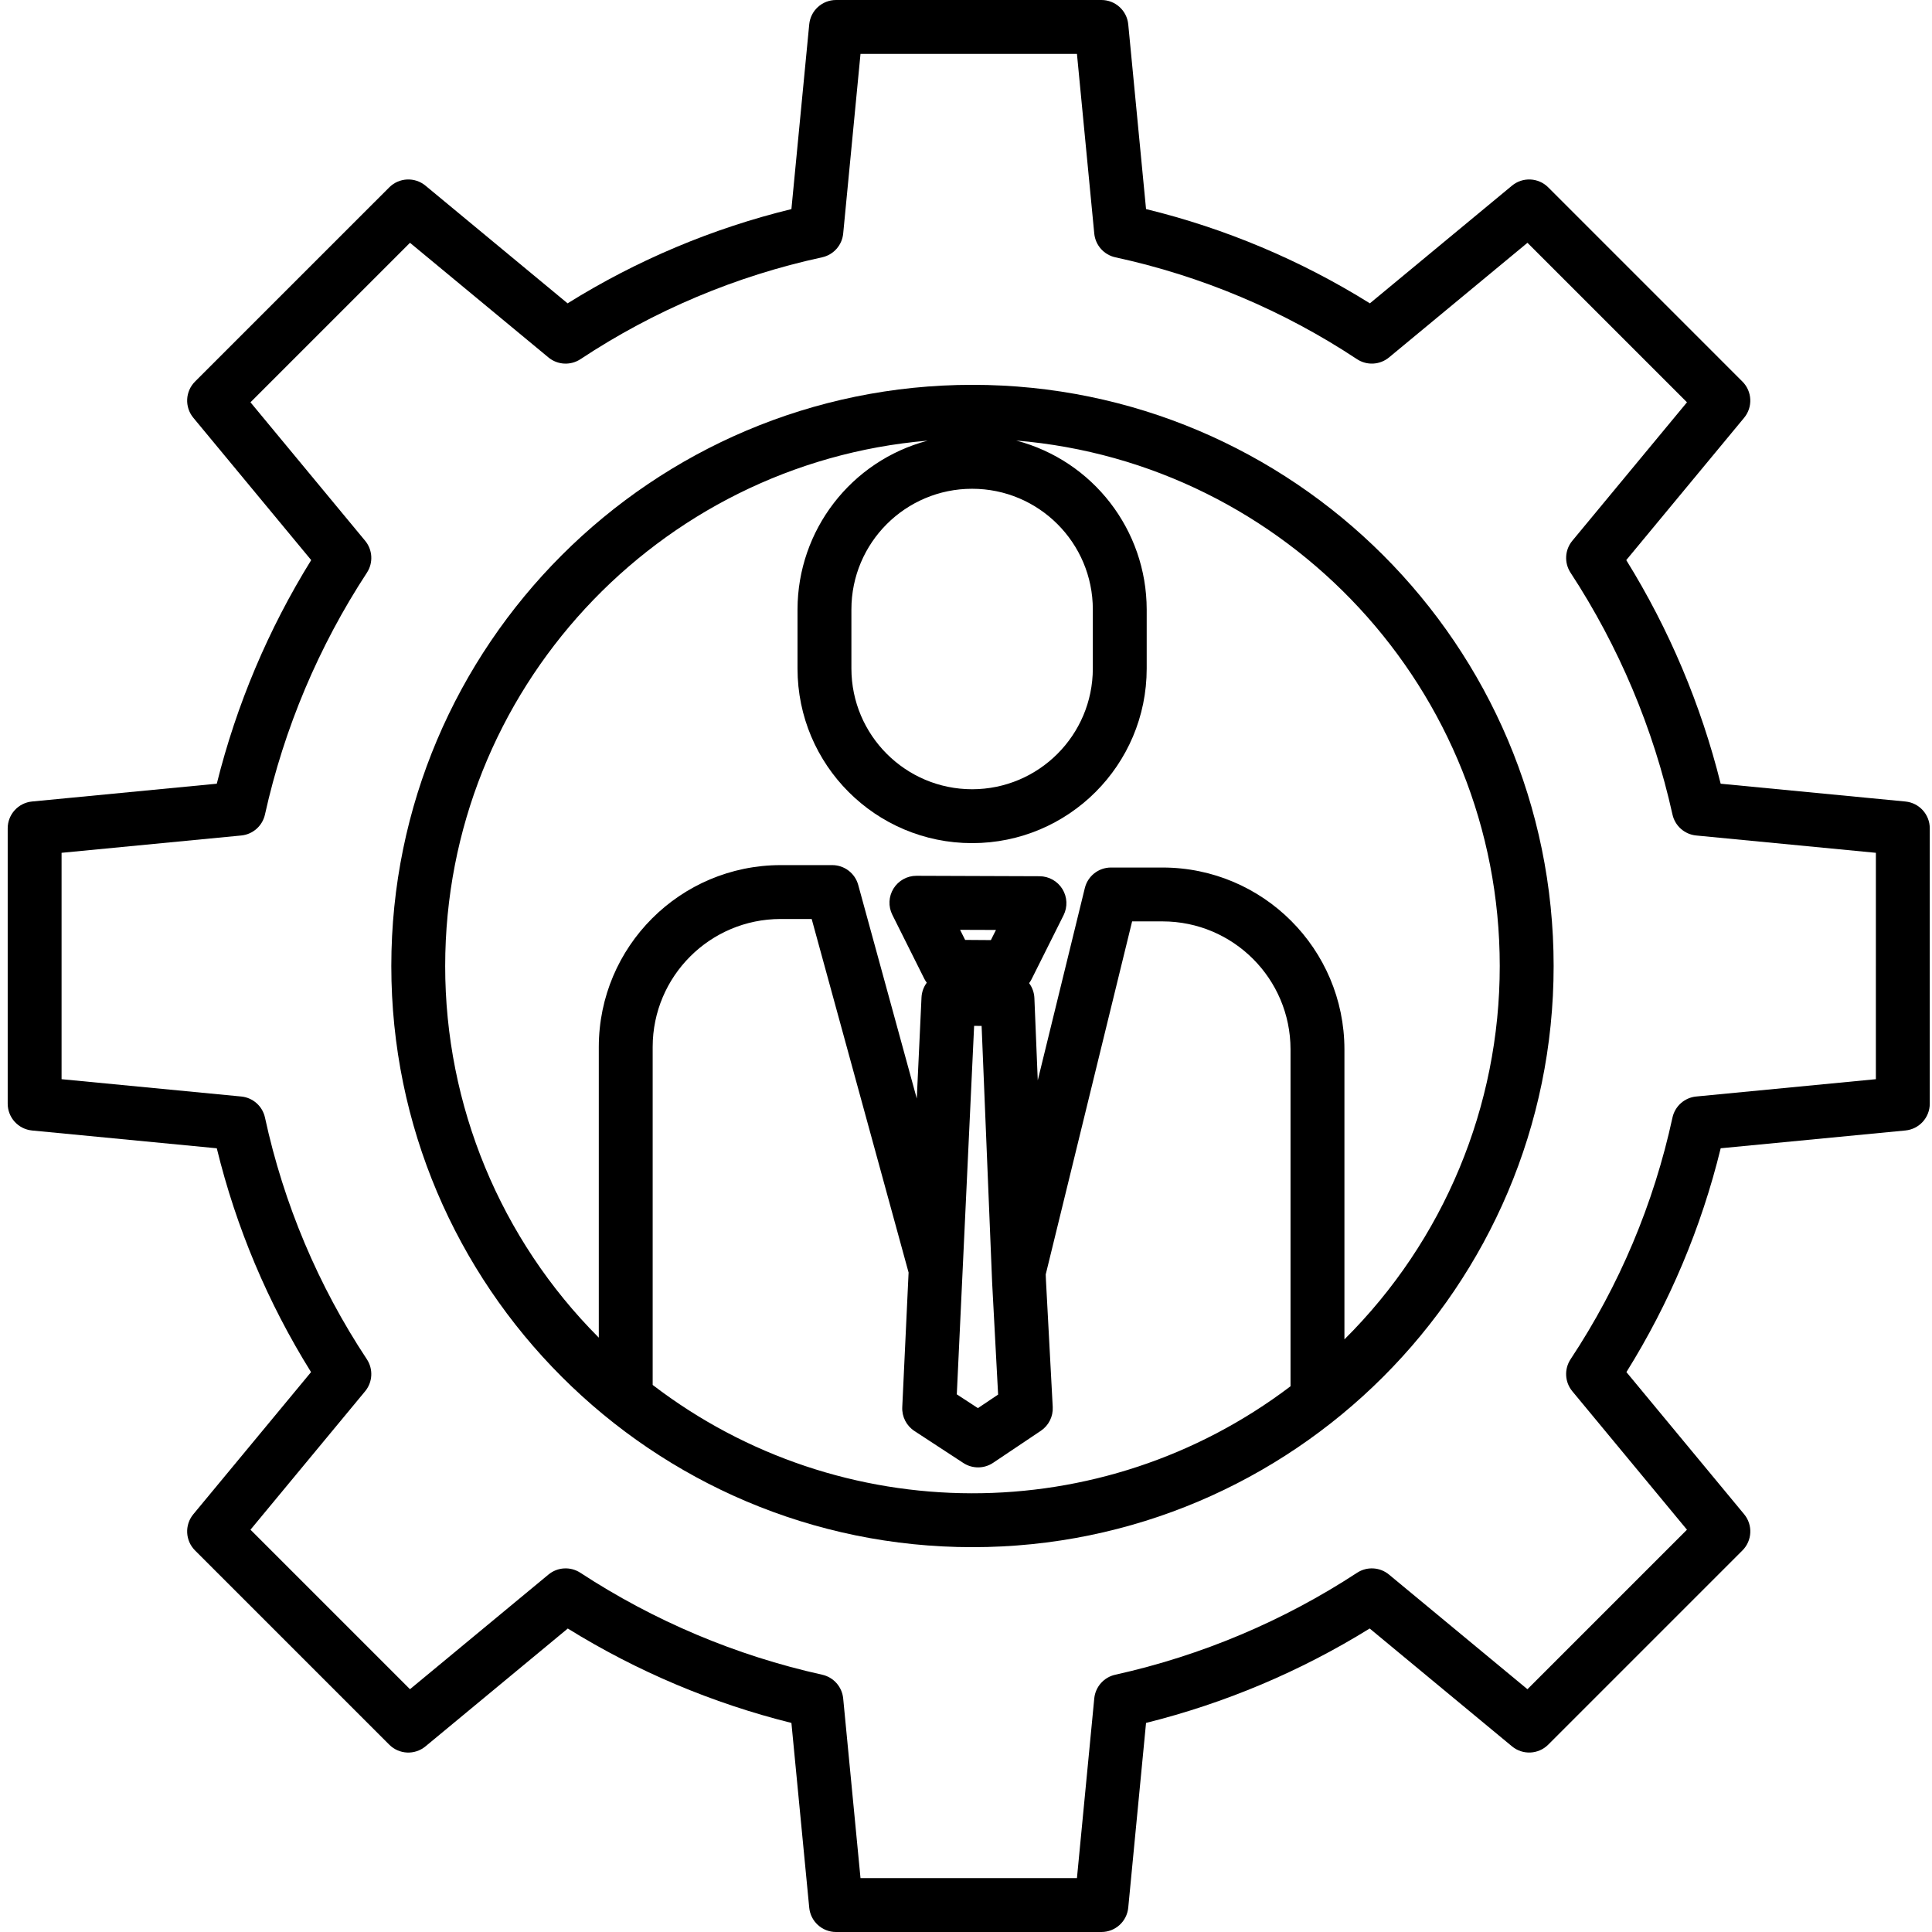 <svg height="502pt" viewBox="-1 0 501 502" width="502pt" xmlns="http://www.w3.org/2000/svg"><path d="m493.59 208.262-48-4.625c-5.113-20.523-13.387-40.125-24.531-58.102l30.621-36.977c2.305-2.781 2.113-6.859-.441-9.414l-50.457-50.461c-2.555-2.555-6.633-2.746-9.418-.441l-36.922 30.574c-17.961-11.203-37.594-19.473-58.16-24.492l-4.625-48c-.348-3.586-3.363-6.324-6.969-6.324h-68.957c-3.605 0-6.621 2.738-6.965 6.328l-4.629 48c-20.562 5.02-40.195 13.289-58.156 24.492l-36.926-30.582c-2.781-2.301-6.859-2.109-9.414.445l-50.461 50.457c-2.555 2.555-2.746 6.633-.441 9.414l30.621 36.977c-11.141 17.977-19.418 37.578-24.531 58.102l-48 4.625c-3.59.348-6.328 3.363-6.328 6.969v71.543c0 3.605 2.738 6.621 6.328 6.969l48 4.625c5.02 20.566 13.289 40.195 24.492 58.156l-30.582 36.926c-2.305 2.785-2.113 6.863.441 9.418l50.461 50.461c2.555 2.555 6.633 2.746 9.414.441l36.977-30.621c17.98 11.141 37.582 19.418 58.105 24.531l4.629 48c.344 3.586 3.359 6.324 6.965 6.324h68.957c3.609 0 6.625-2.738 6.969-6.328l4.625-48c20.527-5.113 40.129-13.391 58.109-24.531l36.977 30.621c2.781 2.305 6.859 2.113 9.414-.441l50.461-50.461c2.555-2.555 2.746-6.633.441-9.414l-30.582-36.926c11.203-17.961 19.473-37.594 24.492-58.16l48-4.625c3.59-.344 6.328-3.359 6.328-6.969v-71.535c0-3.605-2.742-6.625-6.332-6.969zm-7.672 72.148-46.688 4.5c-3.031.293-5.523 2.512-6.168 5.488-4.848 22.379-13.816 43.656-26.453 62.75-1.715 2.574-1.539 5.969.434 8.348l29.789 35.973-41.449 41.449-35.973-29.789c-2.352-1.949-5.691-2.148-8.258-.492-19.176 12.555-40.465 21.535-62.836 26.508-2.977.641-5.195 3.137-5.488 6.168l-4.5 46.688h-56.238l-4.5-46.688c-.293-3.031-2.512-5.527-5.488-6.172-22.375-4.973-43.664-13.953-62.836-26.504-2.566-1.656-5.91-1.457-8.262.492l-35.973 29.785-41.445-41.445 29.785-35.969c1.973-2.383 2.148-5.773.434-8.348-12.633-19.094-21.602-40.375-26.449-62.754-.641-2.977-3.137-5.195-6.168-5.488l-46.688-4.5v-58.82l46.688-4.5c3.031-.293 5.527-2.512 6.168-5.488 4.973-22.375 13.953-43.66 26.508-62.836 1.656-2.566 1.457-5.91-.492-8.262l-29.789-35.973 41.449-41.445 35.973 29.789c2.379 1.973 5.773 2.148 8.348.434 19.094-12.637 40.371-21.605 62.75-26.449 2.977-.645 5.195-3.141 5.488-6.172l4.5-46.688h56.238l4.5 46.688c.293 3.031 2.512 5.527 5.488 6.172 22.379 4.844 43.656 13.812 62.75 26.445 2.574 1.715 5.965 1.539 8.348-.434l35.973-29.785 41.449 41.445-29.789 35.973c-1.949 2.352-2.148 5.695-.492 8.262 12.551 19.172 21.531 40.461 26.504 62.836.645 2.977 3.141 5.195 6.172 5.488l46.688 4.5zm0 0"/><path d="m251.184 99.992c-83.27 0-151.008 67.742-151.008 151.008s67.738 151.008 151.008 151.008c83.266 0 151.004-67.742 151.004-151.008s-67.742-151.008-151.004-151.008zm31.27 58.371v15.348c-.02 17.316-14.051 31.348-31.363 31.363-17.316-.016-31.348-14.047-31.367-31.363v-15.348c0-17.32 14.043-31.363 31.367-31.363 17.32 0 31.363 14.043 31.363 31.363zm-114.367 201.488v-87.832c.02-18.344 14.891-33.215 33.234-33.234h8.082l25.18 91.863-1.645 34.988c-.117 2.477 1.086 4.828 3.16 6.184l12.715 8.316c2.352 1.539 5.395 1.52 7.73-.043l12.398-8.316c2.051-1.375 3.223-3.723 3.094-6.188l-1.766-33.023-.055-1.418 22.449-91.738h7.926c18.348.023 33.215 14.891 33.234 33.238v87.551c-49.023 37.207-116.867 37.066-165.738-.344zm79.875-118.25 9.324.031-1.32 2.637-6.691-.047zm5.594 24.965 2.734 66.656 1.555 29.137-5.25 3.52-5.484-3.578 4.5-95.742zm94.273 81.445v-75.363c-.031-26.074-21.16-47.207-47.234-47.234h-13.418c-3.227 0-6.035 2.203-6.801 5.336l-12.23 49.961-.875-21.375c-.055-1.402-.535-2.754-1.371-3.879.242-.32.453-.66.637-1.02l8.316-16.629c1.082-2.168.969-4.738-.301-6.801s-3.516-3.32-5.938-3.332l-31.973-.113h-.027c-2.426 0-4.676 1.258-5.953 3.32-1.273 2.062-1.391 4.641-.305 6.809l8.312 16.629c.184.359.395.699.637 1.02-.824 1.117-1.305 2.453-1.367 3.84l-1.227 26.258-15.215-55.5c-.832-3.043-3.598-5.152-6.75-5.152h-13.422c-26.078.031-47.207 21.16-47.234 47.238v75.543c-25.582-25.625-39.938-60.359-39.914-96.566 0-71.629 55.25-130.582 125.371-136.508-19.914 5.266-33.797 23.273-33.824 43.871v15.348c0 25.055 20.309 45.363 45.363 45.363 25.055 0 45.367-20.309 45.367-45.363v-15.348c-.027-20.633-13.953-38.66-33.914-43.898 70.254 5.801 125.648 64.812 125.648 136.531.023 36.43-14.508 71.355-40.359 97.02zm0 0"/></svg>